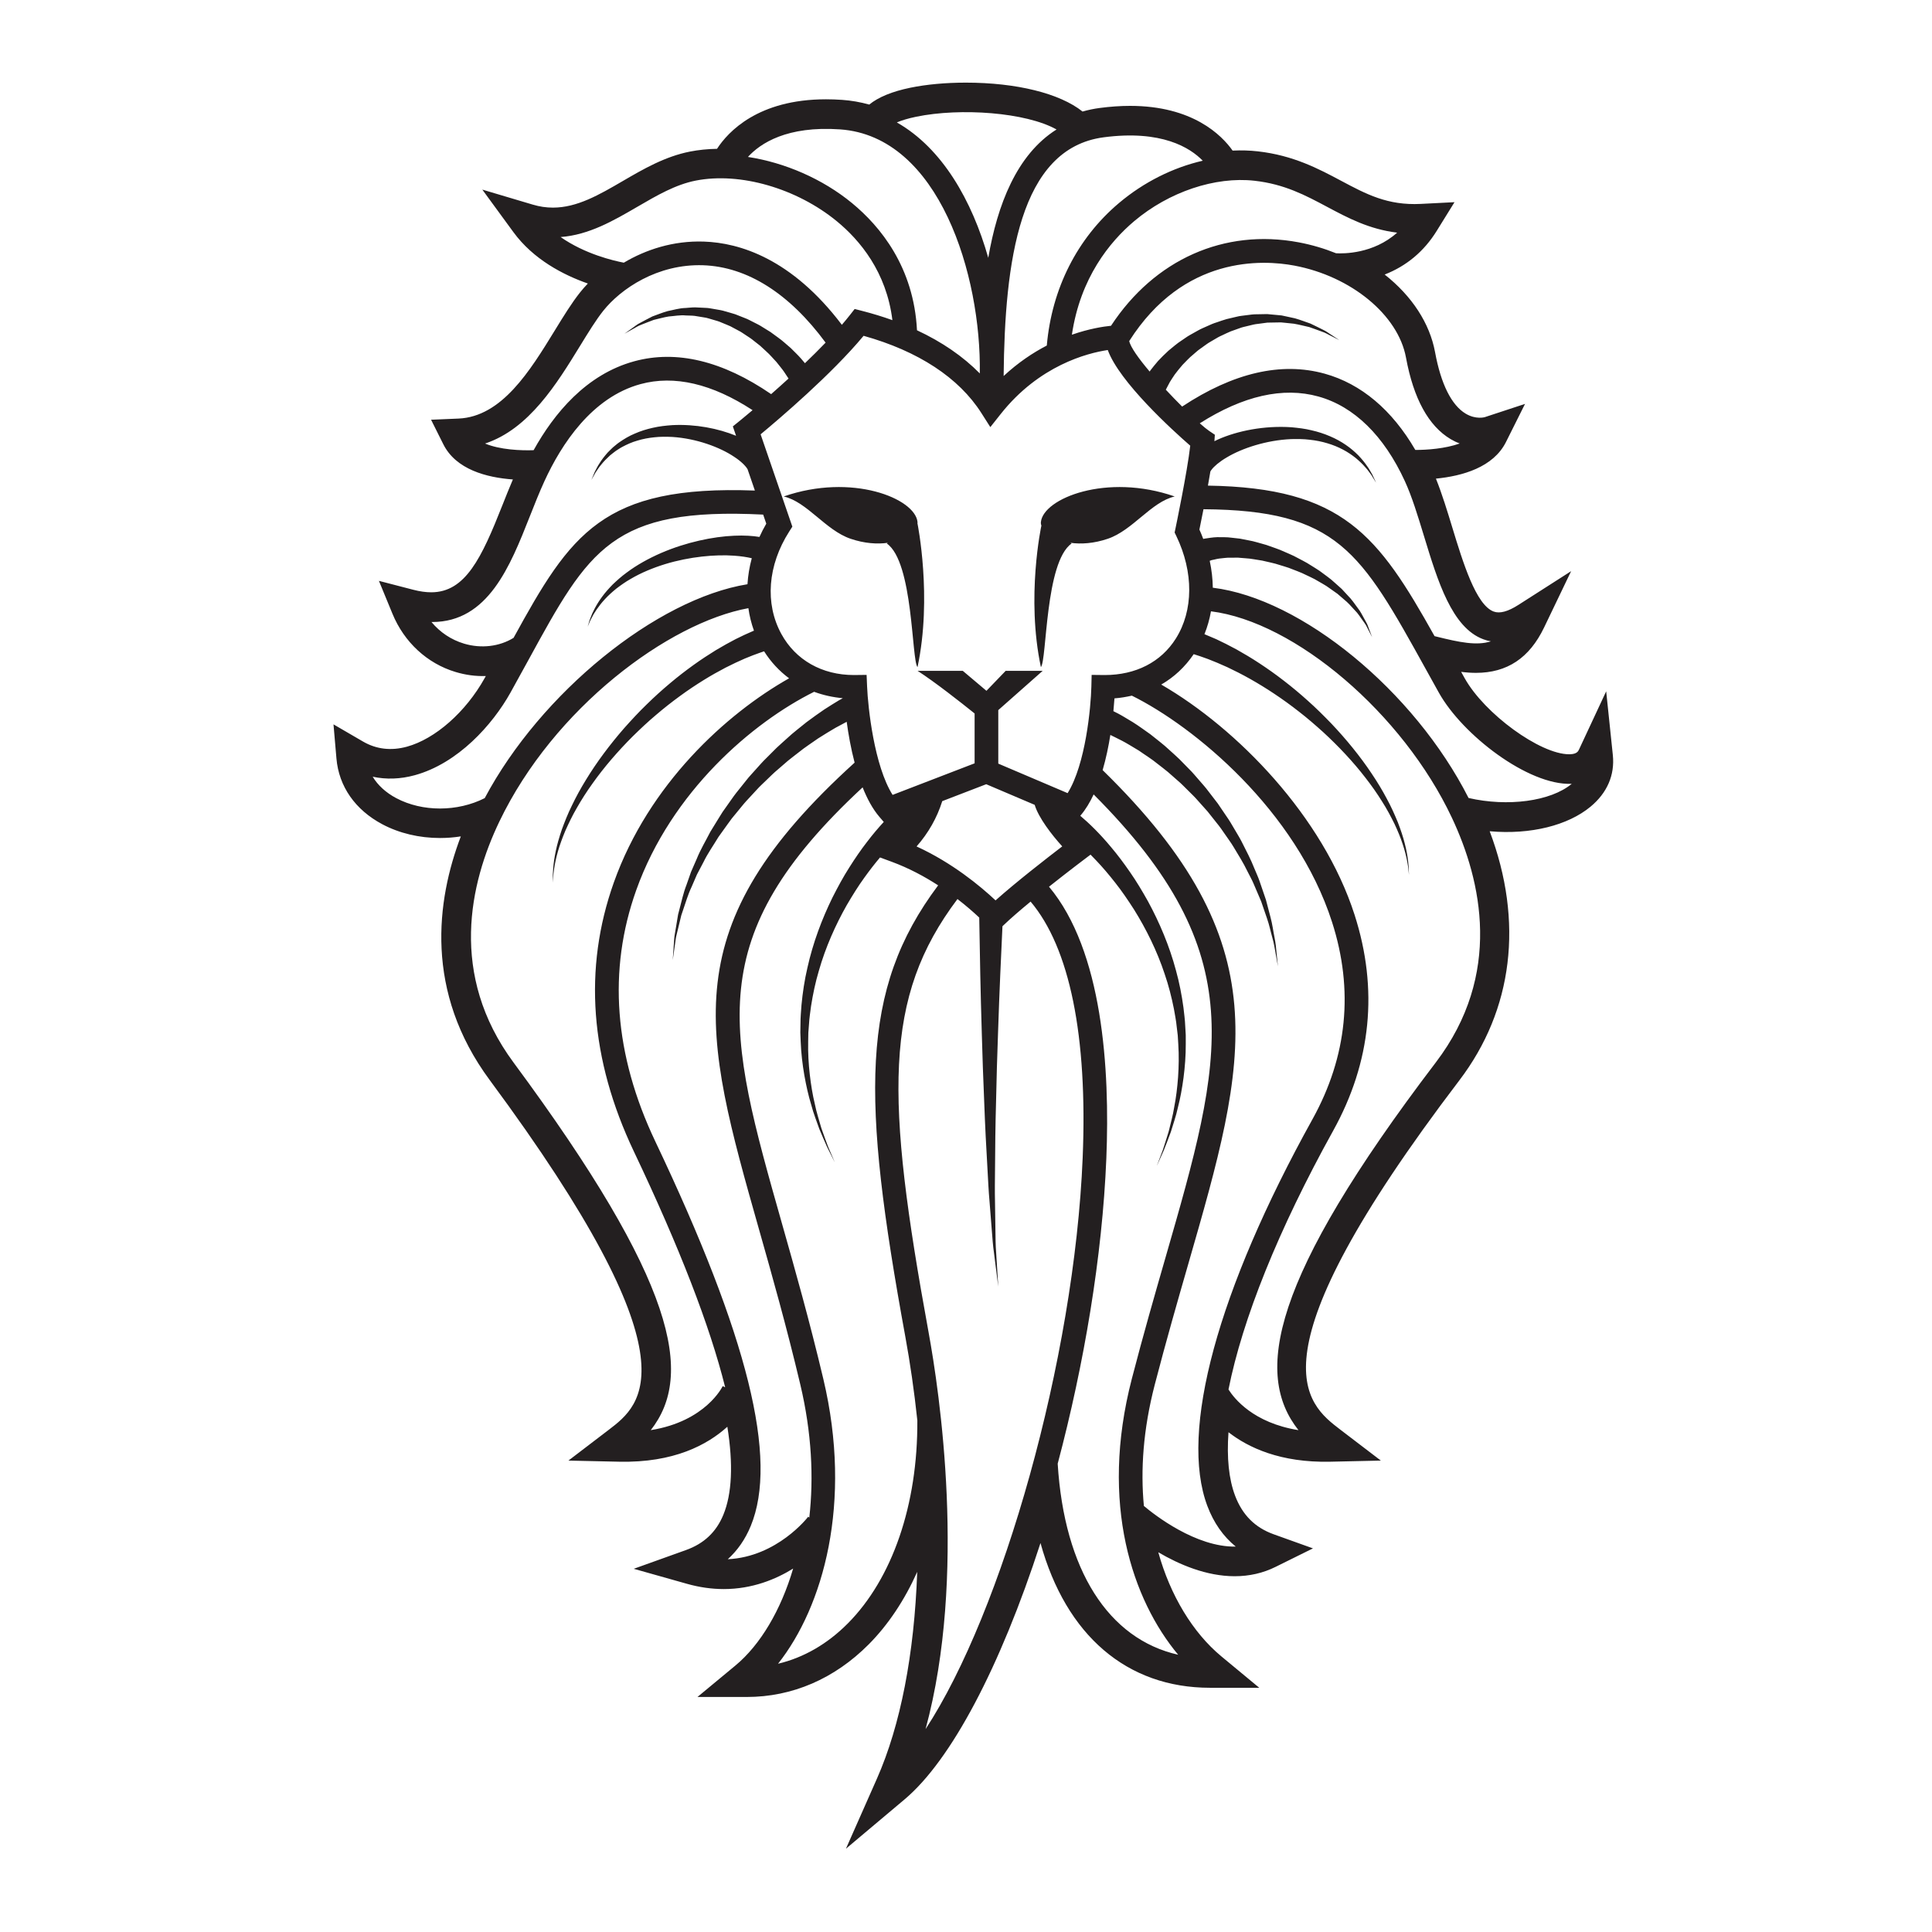<?xml version="1.0" encoding="UTF-8" standalone="no"?>
<!-- Created with Inkscape (http://www.inkscape.org/) -->

<svg
   xmlns:dc="http://purl.org/dc/elements/1.1/"
   xmlns:cc="http://creativecommons.org/ns#"
   xmlns:rdf="http://www.w3.org/1999/02/22-rdf-syntax-ns#"
   xmlns:svg="http://www.w3.org/2000/svg"
   xmlns="http://www.w3.org/2000/svg"
   xmlns:sodipodi="http://sodipodi.sourceforge.net/DTD/sodipodi-0.dtd"
   xmlns:inkscape="http://www.inkscape.org/namespaces/inkscape"
   version="1.1"
   id="svg13159"
   xml:space="preserve"
   width="800"
   height="800"
   viewBox="0 0 800 800"
   sodipodi:docname="lion-1-publicdomainvectors.org [Converted].svg"
   inkscape:version="0.92.4 (5da689c313, 2019-01-14)"><defs
     id="defs13163"><clipPath
       clipPathUnits="userSpaceOnUse"
       id="clipPath13175"><path
         d="M 0,600 H 600 V 0 H 0 Z"
         id="path13173"
         inkscape:connector-curvature="0" /></clipPath></defs><sodipodi:namedview
     pagecolor="#ffffff"
     bordercolor="#666666"
     borderopacity="1"
     objecttolerance="10"
     gridtolerance="10"
     guidetolerance="10"
     inkscape:pageopacity="0"
     inkscape:pageshadow="2"
     inkscape:window-width="1920"
     inkscape:window-height="1018"
     id="namedview13161"
     showgrid="false"
     inkscape:zoom="0.849"
     inkscape:cx="246.25981"
     inkscape:cy="377.9661"
     inkscape:window-x="-8"
     inkscape:window-y="-8"
     inkscape:window-maximized="1"
     inkscape:current-layer="g13167" /><g
     id="g13167"
     inkscape:groupmode="layer"
     inkscape:label="lion-1-publicdomainvectors.org [Converted]"
     transform="matrix(1.333,0,0,-1.333,0,800)"><g
       id="g13169"><g
         id="g13171"
         clip-path="url(#clipPath13175)"><path
           d="m 488.208,356.637 c 0.015,0.011 0.028,0.023 0.042,0.035 -0.049,-0.002 -0.096,-0.005 -0.144,-0.005 -13.388,-0.501 -33.808,15.17 -41.149,28.326 -1.379,2.471 -2.701,4.857 -3.971,7.155 -20.378,36.806 -27.436,49.503 -69.141,49.817 -0.532,-2.721 -0.994,-5.005 -1.266,-6.319 0.436,-0.964 0.826,-1.938 1.194,-2.91 0.119,0.03 0.229,0.058 0.363,0.088 1.094,0.15 2.552,0.422 3.972,0.462 1.363,-0.041 2.936,0.065 4.544,-0.178 0.809,-0.091 1.655,-0.186 2.528,-0.284 0.847,-0.167 1.727,-0.338 2.631,-0.515 1.817,-0.297 3.631,-0.938 5.543,-1.436 1.852,-0.694 3.808,-1.256 5.674,-2.143 0.941,-0.417 1.901,-0.809 2.836,-1.257 l 2.769,-1.449 c 0.933,-0.457 1.814,-1.016 2.69,-1.568 0.874,-0.558 1.765,-1.072 2.605,-1.655 1.623,-1.254 3.315,-2.327 4.719,-3.687 0.723,-0.644 1.433,-1.279 2.128,-1.897 0.634,-0.686 1.254,-1.356 1.858,-2.009 1.256,-1.25 2.19,-2.654 3.102,-3.893 0.972,-1.192 1.541,-2.511 2.169,-3.579 0.293,-0.549 0.594,-1.045 0.82,-1.531 0.19,-0.502 0.366,-0.965 0.525,-1.382 0.626,-1.656 0.983,-2.603 0.983,-2.603 0,0 -0.461,0.899 -1.269,2.469 -0.202,0.389 -0.424,0.819 -0.664,1.29 -0.276,0.452 -0.632,0.906 -0.976,1.407 -0.735,0.977 -1.414,2.172 -2.495,3.223 -1.017,1.095 -2.051,2.327 -3.398,3.39 -0.643,0.553 -1.302,1.122 -1.977,1.704 -0.73,0.514 -1.474,1.039 -2.232,1.574 -1.459,1.129 -3.206,1.969 -4.851,2.97 -0.849,0.459 -1.753,0.847 -2.63,1.275 -0.881,0.425 -1.758,0.855 -2.688,1.182 l -2.736,1.058 c -0.92,0.318 -1.858,0.578 -2.773,0.867 -1.816,0.626 -3.69,0.93 -5.446,1.376 -1.794,0.245 -3.507,0.652 -5.145,0.721 -0.813,0.065 -1.604,0.129 -2.372,0.192 -0.755,-0.003 -1.486,-0.006 -2.186,-0.009 -1.415,0.061 -2.617,-0.201 -3.71,-0.276 -1.029,-0.155 -1.668,-0.393 -2.322,-0.486 -0.197,-0.064 -0.39,-0.135 -0.579,-0.209 0.604,-2.807 0.917,-5.604 0.961,-8.355 27.581,-3.373 62.553,-32.034 79.447,-65.32 12.129,-2.787 25.469,-1.061 32.017,4.374 M 328.558,145.479 c 2.044,-33.057 15.762,-54.469 37.427,-59.353 -14.137,16.938 -24.496,46.776 -14.402,85.705 3.562,13.732 7.224,26.442 10.457,37.654 17.927,62.197 27.172,94.315 -22.315,143.883 -1.145,-2.448 -2.479,-4.68 -4.05,-6.513 l -0.102,-0.116 c 2.72,-2.286 6.109,-5.563 9.634,-9.819 1.93,-2.285 3.874,-4.866 5.807,-7.673 1.956,-2.791 3.798,-5.879 5.609,-9.109 3.54,-6.515 6.648,-13.827 8.676,-21.447 1.057,-3.793 1.799,-7.67 2.322,-11.497 0.212,-1.923 0.484,-3.821 0.551,-5.715 0.056,-0.943 0.11,-1.88 0.165,-2.811 0.002,-0.933 0.003,-1.858 0.006,-2.777 0.018,-3.669 -0.267,-7.208 -0.696,-10.533 -0.447,-3.316 -1.014,-6.433 -1.751,-9.255 -0.615,-2.848 -1.543,-5.363 -2.207,-7.624 -0.847,-2.205 -1.533,-4.144 -2.189,-5.704 -1.382,-3.083 -2.174,-4.844 -2.174,-4.844 0,0 0.685,1.802 1.88,4.96 0.559,1.588 1.124,3.559 1.835,5.788 0.523,2.289 1.294,4.817 1.731,7.665 0.56,2.819 0.934,5.918 1.178,9.186 0.226,3.276 0.298,6.738 0.067,10.299 -0.055,0.889 -0.109,1.786 -0.163,2.688 -0.108,0.9 -0.217,1.804 -0.326,2.715 -0.169,1.824 -0.547,3.645 -0.859,5.483 -0.727,3.659 -1.658,7.336 -2.892,10.912 -2.375,7.183 -5.761,13.982 -9.493,19.97 -1.908,2.971 -3.824,5.793 -5.83,8.321 -1.987,2.541 -3.962,4.863 -5.894,6.89 -0.607,0.652 -1.204,1.264 -1.797,1.858 l -1.025,-0.77 c -0.1,-0.075 -5.636,-4.234 -11.877,-9.192 16.664,-19.917 18.952,-56.518 17.806,-84.438 -1.249,-30.427 -6.902,-63.905 -15.109,-94.787 M 128.829,359.338 c -4.459,-1.221 -8.873,-1.367 -13.058,-0.462 1.611,-2.667 4.091,-4.941 7.317,-6.656 8.126,-4.32 19.023,-4.279 27.484,0.002 17.423,32.758 53.356,61.858 81.621,66.447 0.161,2.687 0.612,5.392 1.337,8.073 -1.405,0.338 -3.274,0.643 -5.514,0.791 -5.736,0.424 -13.76,-0.287 -21.37,-2.607 -3.794,-1.169 -7.502,-2.698 -10.721,-4.602 -1.632,-0.918 -3.099,-1.977 -4.469,-3.016 -1.332,-1.084 -2.543,-2.181 -3.56,-3.294 -1.024,-1.104 -1.872,-2.203 -2.571,-3.22 -0.333,-0.519 -0.646,-1.004 -0.935,-1.456 -0.251,-0.471 -0.484,-0.907 -0.69,-1.298 -0.45,-0.777 -0.651,-1.452 -0.862,-1.885 -0.187,-0.442 -0.288,-0.678 -0.288,-0.678 0,0 0.073,0.245 0.211,0.706 0.159,0.45 0.288,1.157 0.648,1.983 0.167,0.421 0.351,0.886 0.553,1.393 0.241,0.489 0.502,1.019 0.781,1.584 0.594,1.116 1.337,2.343 2.267,3.603 0.922,1.268 2.047,2.546 3.311,3.836 1.303,1.242 2.72,2.527 4.318,3.682 3.155,2.38 6.867,4.425 10.736,6.112 7.762,3.351 16.162,5.096 22.691,5.361 3.127,0.145 5.82,-0.039 7.841,-0.383 0.634,1.395 1.334,2.775 2.125,4.127 l -0.968,2.817 c -46.927,2.344 -54.057,-10.682 -72.92,-45.178 -1.753,-3.206 -3.599,-6.58 -5.578,-10.127 -5.574,-9.992 -16.315,-21.975 -29.737,-25.655 m 51.351,133.36 c -7.179,-11.697 -15.845,-25.82 -29.503,-30.327 4.621,-1.939 11.148,-2.214 15.084,-2.065 6.346,11.418 16.342,23.558 31.285,27.626 13.12,3.57 27.414,0.125 42.498,-10.212 1.693,1.488 3.516,3.117 5.4,4.84 -0.404,0.652 -0.863,1.284 -1.393,2.103 -0.616,0.906 -1.497,1.917 -2.361,3.037 -0.998,1.012 -1.963,2.25 -3.207,3.328 -0.607,0.558 -1.229,1.134 -1.866,1.722 -0.681,0.535 -1.38,1.082 -2.086,1.639 -0.693,0.589 -1.471,1.067 -2.248,1.578 -0.786,0.49 -1.539,1.084 -2.394,1.491 -0.839,0.449 -1.685,0.899 -2.533,1.354 -0.875,0.393 -1.774,0.736 -2.668,1.112 -0.887,0.414 -1.819,0.656 -2.746,0.921 -0.932,0.234 -1.844,0.617 -2.794,0.713 -0.946,0.155 -1.885,0.308 -2.812,0.461 -0.932,0.12 -1.863,0.085 -2.781,0.137 -1.847,0.181 -3.601,-0.197 -5.304,-0.313 -1.675,-0.26 -3.223,-0.744 -4.691,-1.066 -1.404,-0.509 -2.678,-1.045 -3.825,-1.485 -1.168,-0.405 -2.034,-1.063 -2.829,-1.451 -1.553,-0.862 -2.441,-1.358 -2.441,-1.358 0,0 0.827,0.592 2.275,1.626 0.747,0.477 1.558,1.246 2.683,1.787 1.104,0.576 2.344,1.269 3.733,1.957 1.456,0.502 3.016,1.185 4.739,1.659 1.754,0.328 3.596,0.929 5.57,0.97 0.984,0.058 1.992,0.202 3.01,0.187 1.019,-0.048 2.051,-0.099 3.092,-0.15 1.056,0.005 2.07,-0.282 3.121,-0.426 1.047,-0.175 2.107,-0.331 3.116,-0.664 1.019,-0.296 2.055,-0.568 3.068,-0.893 0.986,-0.39 1.97,-0.78 2.945,-1.165 1.003,-0.352 1.889,-0.891 2.821,-1.337 0.921,-0.467 1.847,-0.907 2.68,-1.462 0.853,-0.529 1.694,-1.047 2.516,-1.556 0.783,-0.57 1.546,-1.127 2.29,-1.67 1.524,-1.056 2.765,-2.296 4.02,-3.325 1.144,-1.166 2.222,-2.154 3.127,-3.197 0.442,-0.525 0.878,-1.032 1.271,-1.497 2.181,2.088 4.354,4.24 6.416,6.39 -11.236,15.264 -24.339,23.571 -38.043,24.036 -14.185,0.476 -25.583,-7.317 -31.019,-14.141 -2.265,-2.846 -4.671,-6.765 -7.216,-10.914 m 253.821,35.184 c -8.688,1.053 -15.279,4.566 -21.699,7.985 -6.842,3.647 -13.305,7.091 -22.605,8.136 -12.237,1.367 -26.567,-3.434 -37.374,-12.549 -7.621,-6.433 -16.747,-17.616 -19.356,-35.277 5.341,1.863 9.723,2.536 12.15,2.777 13.517,20.582 35.164,30.272 58.327,25.915 4.044,-0.762 7.923,-1.917 11.582,-3.39 2.275,-0.133 11.582,-0.228 18.975,6.403 m -112.596,-177.745 -15.052,6.405 -13.658,-5.256 c -1.621,-5.16 -4.286,-9.874 -7.976,-14.074 11.074,-5.081 19.731,-12.247 24.534,-16.754 6.332,5.652 15.733,12.962 20.713,16.774 -3.211,3.535 -7.355,8.879 -8.561,12.905 m 43.472,84.595 0.257,1.222 c 0.038,0.19 3.678,17.591 4.594,25.747 -5.501,4.784 -22.03,19.816 -25.617,29.72 -6.337,-0.949 -21.292,-4.757 -33.274,-19.894 l -3.21,-4.056 -2.776,4.364 c -6.982,10.977 -19.604,19.248 -36.592,24.002 -9.922,-11.96 -26.293,-25.879 -31.99,-30.603 l 9.858,-28.681 -0.958,-1.496 c -6.711,-10.491 -7.628,-22.397 -2.455,-31.847 4.434,-8.104 12.646,-12.752 22.526,-12.752 l 3.954,0.046 0.149,-3.569 c 0.274,-6.68 2.236,-24.697 7.924,-33.707 l 25.477,9.806 v 15.485 c -4.383,3.52 -12.304,9.752 -17.718,13.245 h 14.042 l 7.354,-6.204 5.974,6.204 h 11.492 l -13.79,-12.198 v -16.624 l 21.539,-9.169 c 5.578,8.977 7.22,26.567 7.375,33.097 l 0.084,3.634 4.055,-0.046 c 9.657,0 17.507,4.027 22.106,11.338 5.482,8.719 5.543,20.612 0.161,31.812 z m 88.545,27.649 c -0.914,0.349 -1.851,0.792 -2.795,1.354 -6.87,4.078 -11.541,12.606 -13.881,25.343 -2.431,13.226 -17.008,25.239 -34.663,28.564 -9.83,1.851 -34.363,3.208 -51.305,-23.431 0.379,-1.873 2.947,-5.459 6.338,-9.475 0.086,0.128 0.156,0.23 0.25,0.367 0.551,0.768 1.437,1.792 2.343,2.888 0.954,1.049 2.045,2.086 3.265,3.231 1.301,1.032 2.619,2.254 4.217,3.259 0.79,0.516 1.555,1.109 2.416,1.587 0.857,0.481 1.733,0.971 2.625,1.47 0.88,0.509 1.863,0.871 2.803,1.316 0.946,0.446 1.917,0.857 2.941,1.171 1.012,0.33 2.008,0.721 3.045,1.001 l 3.14,0.741 c 1.036,0.28 2.129,0.321 3.18,0.489 1.057,0.145 2.108,0.289 3.167,0.268 1.049,0.02 2.09,0.04 3.119,0.059 1.021,-0.094 2.032,-0.187 3.027,-0.28 0.493,-0.047 0.984,-0.095 1.467,-0.142 0.478,-0.1 0.95,-0.2 1.417,-0.302 0.93,-0.201 1.84,-0.4 2.725,-0.593 1.739,-0.494 3.328,-1.133 4.806,-1.629 1.42,-0.663 2.695,-1.324 3.827,-1.879 1.155,-0.513 2.007,-1.251 2.784,-1.705 1.506,-0.991 2.365,-1.557 2.365,-1.557 0,0 -0.917,0.467 -2.524,1.282 -0.82,0.366 -1.721,0.992 -2.917,1.368 -1.173,0.419 -2.481,0.921 -3.917,1.408 -1.494,0.318 -3.078,0.76 -4.778,1.042 -0.859,0.09 -1.741,0.181 -2.642,0.274 -0.449,0.044 -0.901,0.09 -1.358,0.134 -0.461,-0.007 -0.926,-0.015 -1.395,-0.024 -0.932,-0.016 -1.878,-0.034 -2.837,-0.05 -0.95,-0.126 -1.91,-0.254 -2.88,-0.383 -0.968,-0.083 -1.922,-0.331 -2.874,-0.573 -0.949,-0.266 -1.925,-0.398 -2.845,-0.769 l -2.769,-0.99 c -0.909,-0.355 -1.771,-0.818 -2.646,-1.213 -0.885,-0.378 -1.713,-0.848 -2.515,-1.345 -0.8,-0.498 -1.632,-0.905 -2.366,-1.451 -0.739,-0.53 -1.467,-1.051 -2.176,-1.561 -0.712,-0.502 -1.322,-1.109 -1.96,-1.634 -1.302,-1.026 -2.31,-2.225 -3.327,-3.219 -0.91,-1.079 -1.769,-2.1 -2.405,-2.983 -0.577,-0.917 -1.088,-1.58 -1.511,-2.323 -0.699,-1.323 -1.129,-2.14 -1.262,-2.39 1.695,-1.819 3.422,-3.602 5.072,-5.244 15.897,10.511 30.793,13.963 44.29,10.217 11.329,-3.143 20.95,-11.284 28.143,-23.685 3.572,-0.015 9.269,0.385 13.776,1.997 m -25.965,-12.166 c 0,0 -0.511,0.876 -1.448,2.355 -0.554,0.683 -1.092,1.609 -1.946,2.479 -0.784,0.926 -1.779,1.865 -2.907,2.815 -1.16,0.917 -2.468,1.832 -3.957,2.607 -1.48,0.787 -3.114,1.467 -4.857,1.977 -1.74,0.528 -3.586,0.898 -5.479,1.099 -1.887,0.251 -3.834,0.24 -5.758,0.204 -7.726,-0.334 -15.275,-2.842 -19.994,-5.67 -1.193,-0.689 -2.186,-1.405 -2.991,-2.058 -0.775,-0.662 -1.398,-1.264 -1.733,-1.744 -0.094,-0.116 -0.181,-0.228 -0.263,-0.333 -0.028,-0.064 -0.037,-0.105 -0.061,-0.144 -0.021,-0.036 -0.044,-0.055 -0.076,-0.102 -0.24,-1.444 -0.497,-2.923 -0.763,-4.401 41.944,-0.656 52.87,-15.417 70.397,-46.756 l 0.78,-0.19 c 6.881,-1.707 12.329,-2.849 16.724,-1.423 -0.786,0.138 -1.558,0.346 -2.316,0.625 -9.791,3.606 -14.197,18.057 -18.455,32.033 -1.926,6.32 -3.745,12.29 -5.947,17.084 -6.486,14.135 -15.78,23.232 -26.871,26.311 -10.971,3.046 -23.352,0.241 -36.844,-8.326 1.213,-1.073 2.226,-1.9 2.922,-2.368 l 1.76,-1.183 -0.136,-2.009 c 0.356,0.173 0.69,0.353 1.063,0.514 6.015,2.697 14.454,4.397 22.872,3.818 2.098,-0.199 4.185,-0.433 6.2,-0.934 2.017,-0.452 3.959,-1.081 5.764,-1.861 1.81,-0.761 3.473,-1.691 4.949,-2.705 1.482,-1.004 2.75,-2.125 3.847,-3.216 1.063,-1.128 1.971,-2.207 2.664,-3.246 0.764,-0.984 1.208,-1.99 1.682,-2.735 0.775,-1.598 1.178,-2.517 1.178,-2.517 m -84.665,107.28 c -26.184,-3.477 -30.688,-38.703 -31.028,-74.147 4.47,4.156 9.066,7.217 13.407,9.467 1.546,17.66 9.438,33.314 22.41,44.259 7.725,6.517 16.814,11.036 26.034,13.154 -3.914,4.034 -12.777,9.658 -30.823,7.267 m -58.191,6.396 c -2.627,-0.543 -4.577,-1.164 -6.013,-1.766 14.117,-8.027 23.352,-24.275 28.398,-42.058 2.838,16.408 8.789,32.04 21.208,39.864 -9.487,5.327 -29.815,6.8 -43.593,3.96 M 232.34,551.399 c 11.421,-1.748 23.144,-6.782 32.33,-14.338 8.801,-7.239 19.188,-19.881 20.182,-39.507 7.742,-3.611 14.301,-8.112 19.512,-13.409 0.475,30.34 -12.524,73.662 -43.404,75.812 -16.515,1.154 -24.767,-4.327 -28.62,-8.558 m -16.217,-7.351 c -6.277,-1.232 -12.033,-4.584 -18.126,-8.131 -7.418,-4.317 -15.021,-8.74 -23.85,-9.401 7.564,-5.296 16.461,-7.363 19.637,-7.966 6.768,4.024 15.291,6.883 24.881,6.553 11.089,-0.377 27.261,-5.282 42.849,-25.85 0.881,1.024 1.718,2.036 2.493,3.022 l 1.48,1.892 2.324,-0.596 c 3.273,-0.838 6.405,-1.798 9.401,-2.872 -1.838,14.985 -10.123,24.848 -17.214,30.683 -12.498,10.28 -30.131,15.373 -43.875,12.666 M 134.035,406.927 c 2.653,-3.195 6.106,-5.509 10.122,-6.716 5.322,-1.595 11.002,-0.904 15.376,1.799 17.738,32.34 27.646,47.497 74.963,45.758 l -2.277,6.627 c -0.011,0.015 -0.021,0.03 -0.029,0.045 -0.519,0.904 -1.961,2.417 -4.189,3.848 -4.392,2.945 -11.647,5.645 -19.121,6.129 -1.864,0.086 -3.745,0.105 -5.575,-0.099 -1.833,-0.184 -3.626,-0.517 -5.306,-1.037 -1.701,-0.472 -3.255,-1.188 -4.688,-1.951 -0.726,-0.37 -1.357,-0.847 -2.018,-1.247 -0.624,-0.449 -1.191,-0.928 -1.761,-1.368 -1.058,-0.965 -1.993,-1.905 -2.72,-2.833 -0.788,-0.882 -1.285,-1.794 -1.798,-2.48 -0.837,-1.492 -1.314,-2.344 -1.314,-2.344 0,0 0.375,0.907 1.037,2.496 0.429,0.744 0.83,1.732 1.525,2.725 0.633,1.039 1.478,2.12 2.469,3.26 0.537,0.525 1.078,1.104 1.68,1.655 0.64,0.503 1.264,1.09 1.986,1.577 1.43,0.995 3.026,1.965 4.798,2.694 1.754,0.778 3.659,1.37 5.63,1.806 1.969,0.457 4.012,0.679 6.061,0.822 7.132,0.357 14.234,-1.038 19.763,-3.313 l -1.003,2.916 2.004,1.619 c 0.059,0.049 1.637,1.326 4.121,3.426 -12.605,8.223 -24.304,10.95 -34.794,8.095 -15.127,-4.118 -24.588,-18.675 -29.861,-30.164 -1.59,-3.464 -3.088,-7.256 -4.536,-10.924 -6.125,-15.505 -12.965,-32.819 -30.355,-32.821 z m 68.113,-251.032 c 17.12,2.748 22.29,13.549 22.35,13.677 l 0.765,-0.353 c -4.761,19.102 -14.172,43.391 -28.337,73.193 -13.671,28.759 -15.765,56.905 -6.231,83.657 10.851,30.45 34.845,52.321 54.425,63.374 -3.034,2.251 -5.659,5.064 -7.765,8.389 -0.428,-0.137 -0.874,-0.286 -1.338,-0.462 -1.273,-0.422 -2.848,-1.057 -4.665,-1.798 -1.795,-0.782 -3.807,-1.714 -5.967,-2.819 -2.15,-1.129 -4.459,-2.409 -6.837,-3.888 -2.379,-1.473 -4.848,-3.113 -7.321,-4.927 -2.483,-1.806 -4.987,-3.766 -7.44,-5.872 -2.48,-2.077 -4.869,-4.338 -7.224,-6.642 -4.659,-4.653 -8.982,-9.671 -12.557,-14.728 -1.803,-2.518 -3.419,-5.043 -4.818,-7.514 -1.441,-2.453 -2.581,-4.89 -3.598,-7.156 -0.952,-2.289 -1.738,-4.433 -2.281,-6.38 -0.564,-1.943 -0.913,-3.677 -1.14,-5.113 -0.22,-1.44 -0.336,-2.58 -0.351,-3.363 -0.046,-0.781 -0.069,-1.198 -0.069,-1.198 0,0 -0.005,0.417 -0.013,1.198 -0.038,0.788 -0.003,1.936 0.118,3.401 0.13,1.46 0.361,3.235 0.796,5.239 0.414,2.009 1.059,4.234 1.87,6.631 0.873,2.369 1.863,4.935 3.158,7.532 1.252,2.62 2.722,5.308 4.385,8.003 3.296,5.417 7.362,10.852 11.815,15.963 2.254,2.53 4.554,5.027 6.964,7.347 2.384,2.346 4.833,4.555 7.283,6.608 2.441,2.063 4.899,3.95 7.289,5.669 2.385,1.722 4.729,3.241 6.927,4.599 2.215,1.332 4.3,2.478 6.175,3.452 1.895,0.934 3.562,1.74 5.026,2.344 0.239,0.107 0.449,0.194 0.664,0.288 -0.817,2.254 -1.394,4.594 -1.731,6.987 -24.745,-4.536 -60.426,-30.938 -77.377,-66.335 -9.129,-19.057 -15.768,-47.507 4.438,-74.817 50.565,-68.343 56.077,-97.03 42.612,-114.186 m 31.041,-29.816 c -1.686,-4.087 -4.066,-7.521 -7.114,-10.282 15.377,0.738 24.864,13.051 24.977,13.202 l 0.346,-0.261 c 1.398,12.328 0.776,26.276 -2.79,41.322 -4.273,18.018 -8.783,33.922 -12.763,47.954 -17.713,62.468 -26.665,94.214 29.628,145.234 -1.155,4.419 -1.939,8.861 -2.461,12.685 -1.034,-0.537 -2.159,-1.17 -3.479,-1.866 -1.607,-0.909 -3.422,-2.066 -5.387,-3.291 -1.885,-1.361 -4.044,-2.692 -6.118,-4.39 -1.054,-0.827 -2.158,-1.653 -3.25,-2.543 -1.066,-0.923 -2.154,-1.865 -3.263,-2.824 -1.134,-0.935 -2.179,-1.998 -3.27,-3.043 -1.068,-1.069 -2.236,-2.072 -3.253,-3.232 -1.05,-1.134 -2.107,-2.277 -3.168,-3.424 -1.052,-1.157 -2.004,-2.407 -3.016,-3.611 l -1.497,-1.821 -1.385,-1.9 c -0.914,-1.275 -1.825,-2.543 -2.728,-3.803 -1.594,-2.648 -3.378,-5.155 -4.665,-7.82 -0.69,-1.311 -1.367,-2.601 -2.033,-3.863 -0.566,-1.308 -1.12,-2.589 -1.659,-3.834 -1.176,-2.465 -1.857,-4.95 -2.652,-7.196 -0.189,-0.565 -0.376,-1.119 -0.559,-1.659 -0.135,-0.554 -0.265,-1.093 -0.393,-1.621 -0.255,-1.055 -0.495,-2.057 -0.722,-3 -0.208,-0.945 -0.477,-1.821 -0.595,-2.653 -0.12,-0.83 -0.228,-1.593 -0.324,-2.283 -0.393,-2.769 -0.618,-4.35 -0.618,-4.35 0,0 0.11,1.595 0.303,4.387 0.049,0.699 0.103,1.473 0.16,2.318 0.059,0.845 0.267,1.739 0.408,2.704 0.161,0.967 0.33,1.995 0.509,3.079 0.09,0.543 0.184,1.099 0.281,1.669 0.144,0.559 0.293,1.129 0.443,1.713 0.636,2.323 1.152,4.91 2.163,7.495 0.459,1.312 0.932,2.657 1.413,4.035 0.583,1.334 1.181,2.7 1.788,4.09 1.129,2.827 2.755,5.511 4.207,8.364 0.835,1.36 1.678,2.73 2.523,4.108 l 1.285,2.061 1.407,1.989 c 0.951,1.315 1.849,2.678 2.846,3.953 1.013,1.265 2.022,2.525 3.022,3.777 0.971,1.282 2.099,2.402 3.128,3.592 1.055,1.167 2.068,2.352 3.173,3.407 1.084,1.086 2.151,2.15 3.192,3.191 1.072,1.012 2.164,1.961 3.206,2.907 2.048,1.933 4.212,3.503 6.11,5.083 1.997,1.461 3.803,2.8 5.506,3.935 1.737,1.088 3.282,2.11 4.519,2.823 0.453,0.249 0.857,0.472 1.236,0.681 -3.141,0.281 -6.126,0.955 -8.912,1.987 -18.989,-9.437 -44.303,-30.876 -55.271,-61.651 -8.856,-24.848 -6.856,-51.102 5.943,-78.034 28.826,-60.646 38.241,-98.615 29.623,-119.49 m 30.145,-30.252 c 13.889,13.97 21.771,36.96 21.623,63.076 h 0.002 c -0.97,9.13 -2.248,17.907 -3.738,26.051 -13.586,74.192 -14.196,107.633 10.2,140.177 -4.218,2.733 -9.094,5.361 -14.461,7.338 l -3.595,1.324 c -1.605,-1.893 -3.23,-3.985 -4.859,-6.257 -1.899,-2.612 -3.696,-5.511 -5.479,-8.556 -3.478,-6.139 -6.579,-13.071 -8.653,-20.349 -1.083,-3.624 -1.859,-7.336 -2.435,-11.026 -0.236,-1.847 -0.536,-3.682 -0.628,-5.51 -0.073,-0.915 -0.142,-1.824 -0.213,-2.726 -0.016,-0.905 -0.035,-1.803 -0.051,-2.695 -0.083,-3.567 0.135,-7.023 0.495,-10.283 0.378,-3.258 0.883,-6.339 1.559,-9.13 0.556,-2.827 1.432,-5.324 2.049,-7.586 0.801,-2.2 1.449,-4.144 2.074,-5.708 1.328,-3.105 2.085,-4.879 2.085,-4.879 0,0 -0.865,1.728 -2.374,4.753 -0.72,1.529 -1.484,3.437 -2.424,5.603 -0.757,2.236 -1.79,4.707 -2.521,7.53 -0.855,2.786 -1.55,5.878 -2.136,9.173 -0.566,3.302 -0.999,6.827 -1.135,10.494 -0.036,0.917 -0.072,1.842 -0.109,2.773 0.015,0.934 0.033,1.874 0.048,2.817 -0.013,1.897 0.18,3.802 0.31,5.733 0.366,3.847 0.946,7.75 1.846,11.583 1.706,7.699 4.507,15.135 7.772,21.789 1.676,3.304 3.386,6.467 5.225,9.337 1.816,2.884 3.649,5.544 5.483,7.906 1.798,2.368 3.57,4.45 5.232,6.245 l -1.347,1.572 c -2.114,2.466 -3.824,5.666 -5.219,9.173 -50.239,-46.616 -42.176,-75.118 -25.039,-135.548 3.999,-14.103 8.532,-30.091 12.842,-48.264 9.13,-38.512 -0.059,-70.708 -14.076,-88.425 7.946,1.89 15.304,6.115 21.647,12.495 m 24.182,-32.794 c 23.819,36.328 46.226,114.791 48.802,177.535 1.553,37.796 -4.038,65.15 -16.175,79.515 -3.212,-2.647 -6.23,-5.244 -8.414,-7.344 l -0.329,-0.318 c -0.139,-3.056 -0.381,-8.35 -0.686,-15.03 -0.222,-5.383 -0.489,-11.662 -0.699,-18.392 -0.251,-6.729 -0.46,-13.909 -0.606,-21.088 -0.074,-3.591 -0.206,-7.183 -0.225,-10.718 -0.034,-3.534 -0.067,-7.011 -0.096,-10.377 -0.029,-3.368 -0.09,-6.625 -0.009,-9.706 0.045,-3.086 0.088,-6.003 0.128,-8.694 0.039,-2.697 0.047,-5.166 0.231,-7.346 0.136,-2.183 0.254,-4.087 0.353,-5.654 0.194,-3.143 0.307,-4.937 0.307,-4.937 0,0 -0.227,1.782 -0.622,4.904 -0.199,1.559 -0.44,3.457 -0.713,5.634 -0.325,2.176 -0.492,4.643 -0.703,7.332 -0.211,2.692 -0.444,5.609 -0.685,8.692 -0.279,3.089 -0.427,6.344 -0.614,9.714 -0.184,3.367 -0.376,6.85 -0.569,10.39 -0.206,3.539 -0.303,7.134 -0.462,10.73 -0.309,7.194 -0.562,14.392 -0.743,21.136 -0.22,6.747 -0.355,13.044 -0.478,18.442 -0.173,9.449 -0.295,16.143 -0.322,17.67 -1.739,1.634 -4.01,3.632 -6.76,5.755 -23.065,-30.631 -22.368,-61.443 -8.973,-134.598 3.338,-18.223 11.979,-75.661 -0.938,-123.247 m 120.181,189.431 c 10.827,19.532 12.875,40.145 6.085,61.268 -11.162,34.721 -42.853,60.761 -62.184,70.323 -1.747,-0.391 -3.534,-0.702 -5.405,-0.84 -0.072,-1.117 -0.181,-2.476 -0.329,-3.982 0.455,-0.231 0.971,-0.492 1.547,-0.784 1.217,-0.633 2.765,-1.616 4.486,-2.632 1.705,-1.061 3.462,-2.357 5.436,-3.745 1.851,-1.529 3.976,-3.034 5.957,-4.927 1.006,-0.925 2.072,-1.839 3.099,-2.841 1.001,-1.022 2.024,-2.066 3.065,-3.128 1.067,-1.032 2.005,-2.221 3.021,-3.359 0.996,-1.157 2.04,-2.292 2.958,-3.549 0.947,-1.231 1.9,-2.469 2.858,-3.714 0.882,-1.298 1.766,-2.603 2.648,-3.907 0.915,-1.279 1.703,-2.642 2.493,-3.995 0.772,-1.36 1.631,-2.659 2.316,-4.047 1.39,-2.761 2.817,-5.437 3.884,-8.177 0.55,-1.36 1.181,-2.656 1.63,-3.995 0.456,-1.332 0.903,-2.637 1.337,-3.906 0.216,-0.635 0.428,-1.26 0.638,-1.875 0.166,-0.628 0.328,-1.249 0.49,-1.859 0.319,-1.218 0.627,-2.395 0.923,-3.522 0.618,-2.25 0.858,-4.389 1.241,-6.238 0.394,-1.847 0.51,-3.498 0.65,-4.845 0.273,-2.692 0.428,-4.231 0.428,-4.231 0,0 -0.269,1.524 -0.74,4.186 -0.238,1.328 -0.475,2.949 -1.002,4.756 -0.518,1.807 -0.909,3.891 -1.683,6.064 -0.374,1.089 -0.764,2.225 -1.168,3.397 -0.201,0.585 -0.406,1.181 -0.613,1.786 -0.251,0.59 -0.506,1.187 -0.765,1.794 -0.518,1.209 -1.049,2.452 -1.593,3.722 -0.531,1.27 -1.249,2.494 -1.88,3.777 -1.234,2.587 -2.821,5.089 -4.361,7.66 -0.76,1.29 -1.69,2.489 -2.534,3.745 -0.857,1.249 -1.712,2.504 -2.685,3.673 -0.943,1.19 -1.885,2.378 -2.824,3.561 -1.008,1.124 -2.009,2.243 -3.004,3.356 -0.963,1.133 -2.046,2.145 -3.077,3.177 -1.05,1.009 -2.018,2.076 -3.11,2.978 -1.059,0.932 -2.101,1.849 -3.121,2.746 -1.039,0.873 -2.111,1.657 -3.121,2.458 -1.988,1.645 -4.085,2.892 -5.904,4.19 -1.91,1.133 -3.664,2.241 -5.225,3.053 -1.4,0.684 -2.548,1.31 -3.641,1.814 -0.559,-3.499 -1.332,-7.267 -2.4,-10.926 55.219,-53.965 45.008,-89.573 26.587,-153.475 -3.217,-11.168 -6.867,-23.827 -10.404,-37.464 -3.604,-13.904 -4.429,-26.506 -3.366,-37.641 3.255,-2.738 16.128,-12.844 28.541,-12.626 -3.905,3.18 -6.859,7.401 -8.826,12.626 -8.728,23.177 3.172,66.959 32.647,120.12 m 38.319,17.656 c 20.82,27.355 14.211,56.43 4.999,76.006 -15.268,32.441 -48.788,60.874 -74.842,64.128 -0.431,-2.455 -1.108,-4.832 -2.024,-7.103 1.123,-0.455 2.316,-0.96 3.658,-1.552 1.915,-0.897 4.045,-1.956 6.314,-3.195 2.253,-1.262 4.655,-2.683 7.112,-4.305 2.459,-1.618 4.994,-3.401 7.519,-5.36 2.531,-1.948 5.071,-4.054 7.551,-6.299 2.503,-2.217 4.906,-4.618 7.263,-7.052 4.664,-4.919 8.952,-10.18 12.469,-15.453 1.775,-2.625 3.358,-5.252 4.717,-7.816 1.401,-2.54 2.498,-5.063 3.468,-7.393 0.909,-2.362 1.646,-4.559 2.142,-6.55 0.52,-1.984 0.826,-3.748 1.015,-5.2 0.183,-1.458 0.266,-2.606 0.262,-3.391 0.023,-0.784 0.037,-1.201 0.037,-1.201 0,0 -0.042,0.417 -0.12,1.196 -0.05,0.78 -0.212,1.916 -0.491,3.345 -0.287,1.425 -0.707,3.144 -1.352,5.06 -0.624,1.922 -1.498,4.031 -2.546,6.28 -1.11,2.221 -2.35,4.61 -3.892,6.999 -1.5,2.412 -3.219,4.868 -5.127,7.309 -3.782,4.903 -8.31,9.734 -13.158,14.192 -2.448,2.201 -4.929,4.362 -7.494,6.336 -2.541,2.001 -5.124,3.856 -7.678,5.557 -2.548,1.708 -5.084,3.242 -7.52,4.618 -2.439,1.376 -4.798,2.559 -6.992,3.599 -2.207,1.015 -4.255,1.859 -6.082,2.565 -1.699,0.615 -3.178,1.137 -4.411,1.505 -2.686,-3.953 -6.079,-7.145 -10.088,-9.44 23.653,-13.689 50.235,-40.965 60.058,-71.521 7.438,-23.134 5.198,-45.706 -6.655,-67.088 -17.063,-30.772 -28.183,-58.592 -32.507,-80.366 1.76,-2.797 7.724,-10.394 21.736,-12.635 -13.787,17.401 -8.76,46.666 42.659,114.225 m 48.064,79.443 c -6.982,-5.792 -18.575,-8.757 -31.323,-7.63 10.586,-28.057 7.282,-55.431 -9.426,-77.381 -65.823,-86.485 -47.714,-100.306 -36.893,-108.563 l 12.512,-9.55 -15.737,-0.35 c -15.471,-0.336 -25.45,4.382 -31.592,9.16 -0.573,-7.957 0.108,-14.561 2.032,-19.668 2.264,-6.014 6.189,-9.949 11.993,-12.031 l 12.215,-4.38 -11.629,-5.754 c -3.884,-1.927 -8.151,-2.899 -12.682,-2.899 -8.786,0 -17.268,3.638 -23.737,7.447 3.706,-13.359 10.708,-24.98 19.585,-32.335 l 11.784,-9.763 h -15.303 c -25.812,0 -44.731,16.285 -52.658,44.963 -12.543,-38.668 -27.788,-67.494 -42.207,-79.62 l -18.225,-15.33 9.632,21.781 c 7.321,16.559 11.596,38.602 12.505,64.211 C 280.98,103.057 275.86,95.387 269.853,89.345 259.224,78.658 246.122,73.006 231.96,73.006 h -15.302 l 11.784,9.765 c 7.751,6.422 14.155,17.233 17.936,30.123 -5.378,-3.332 -12.699,-6.365 -21.547,-6.365 -3.744,0 -7.571,0.545 -11.374,1.617 l -16.595,4.68 16.231,5.821 c 5.596,2.006 9.389,5.583 11.6,10.941 2.693,6.52 3.111,15.717 1.249,27.361 -6.198,-5.608 -16.617,-11.24 -33.633,-10.858 l -15.735,0.348 12.513,9.55 c 10.379,7.921 27.753,21.182 -36.94,108.624 -20.372,27.532 -16.551,55.842 -8.999,75.723 -2.13,-0.333 -4.291,-0.502 -6.456,-0.502 -6.467,0 -12.662,1.475 -17.918,4.267 -8.449,4.492 -13.517,11.754 -14.264,20.454 l -0.912,10.58 9.18,-5.34 c 4.122,-2.396 8.716,-2.931 13.622,-1.593 8.8,2.414 18.274,10.762 24.139,21.27 0.127,0.23 0.253,0.458 0.38,0.683 -3.179,-0.11 -6.319,0.325 -9.405,1.253 -8.813,2.647 -15.957,9.242 -19.602,18.095 l -4.206,10.212 10.69,-2.771 c 2.001,-0.518 3.874,-0.782 5.566,-0.782 10.621,0.003 15.632,10.677 22.068,26.964 1.034,2.619 2.128,5.364 3.293,8.091 -8.187,0.592 -17.687,3.086 -21.611,10.932 l -3.807,7.618 8.508,0.36 c 13.481,0.57 22.222,14.813 29.931,27.379 2.701,4.401 5.248,8.55 7.863,11.833 0.733,0.921 1.536,1.835 2.403,2.738 -7.604,2.666 -16.913,7.472 -23.128,15.968 l -9.656,13.206 15.681,-4.663 c 2.106,-0.626 4.155,-0.931 6.265,-0.931 7.505,0 14.351,3.985 21.598,8.204 6.485,3.776 13.188,7.676 20.981,9.208 2.639,0.518 5.455,0.805 8.382,0.855 3.413,5.26 12.736,15.382 33.847,15.382 1.625,0 3.316,-0.06 5.021,-0.178 2.819,-0.196 5.648,-0.687 8.424,-1.46 2.835,2.312 7.106,4.066 12.719,5.226 5.043,1.04 11.013,1.589 17.267,1.589 15.776,0 29.205,-3.342 36.27,-8.979 1.777,0.504 3.52,0.867 5.302,1.102 3.272,0.436 6.457,0.657 9.465,0.657 19.439,0 28.447,-9.088 31.848,-13.892 2.654,0.13 5.305,0.052 7.831,-0.234 11.04,-1.24 18.931,-5.445 25.892,-9.153 7.818,-4.164 14.437,-7.689 24.689,-7.175 l 10.517,0.536 -5.549,-8.95 c -3.923,-6.328 -9.344,-10.865 -16.145,-13.526 8.494,-6.697 14.01,-15.161 15.657,-24.13 1.812,-9.869 5.108,-16.475 9.527,-19.099 3.191,-1.892 5.903,-1.075 5.915,-1.071 l 12.5,4.114 -5.92,-11.844 c -3.928,-7.854 -13.52,-10.567 -21.756,-11.369 1.921,-4.794 3.593,-10.28 5.092,-15.201 3.267,-10.72 7.333,-24.059 12.84,-26.087 1.918,-0.71 4.464,-0.002 7.721,2.086 l 16.343,10.458 -8.395,-17.492 c -4.555,-9.487 -11.478,-14.1 -21.164,-14.1 -1.453,0 -2.964,0.099 -4.605,0.309 0.362,-0.648 0.728,-1.306 1.096,-1.971 6.163,-11.039 23.438,-23.626 32.433,-23.626 l 0.349,0.008 c 2.087,0.074 2.49,0.937 2.757,1.508 l 8.418,18.04 2.066,-19.802 c 0.644,-6.195 -1.749,-11.741 -6.925,-16.037 m -170.739,88.409 c -0.038,-0.389 0.033,-0.783 0.161,-1.178 l -0.023,0.014 c 0,0 -4.777,-22.138 -0.138,-43.894 1.88,2.144 1.267,32.676 9.541,38.401 l -0.375,0.219 c 3.304,-0.466 7.286,-0.218 11.61,1.25 7.78,2.637 13.493,11.462 20.786,13.141 -21.143,7.354 -40.84,-0.584 -41.562,-7.953 m -38.325,-0.504 c 0,0 4.636,-22.798 0,-44.554 -1.882,2.144 -1.27,32.676 -9.545,38.401 l 0.333,0.215 c -3.293,-0.459 -7.261,-0.208 -11.567,1.254 -7.781,2.637 -13.495,11.462 -20.786,13.141 21.144,7.354 40.84,-0.584 41.565,-7.953 0.015,-0.172 -0.01,-0.345 -0.024,-0.52 z"
           style="fill:#231f20;fill-opacity:1;fill-rule:nonzero;stroke:none"
           id="path13177"
           inkscape:connector-curvature="0" /></g></g></g></svg>